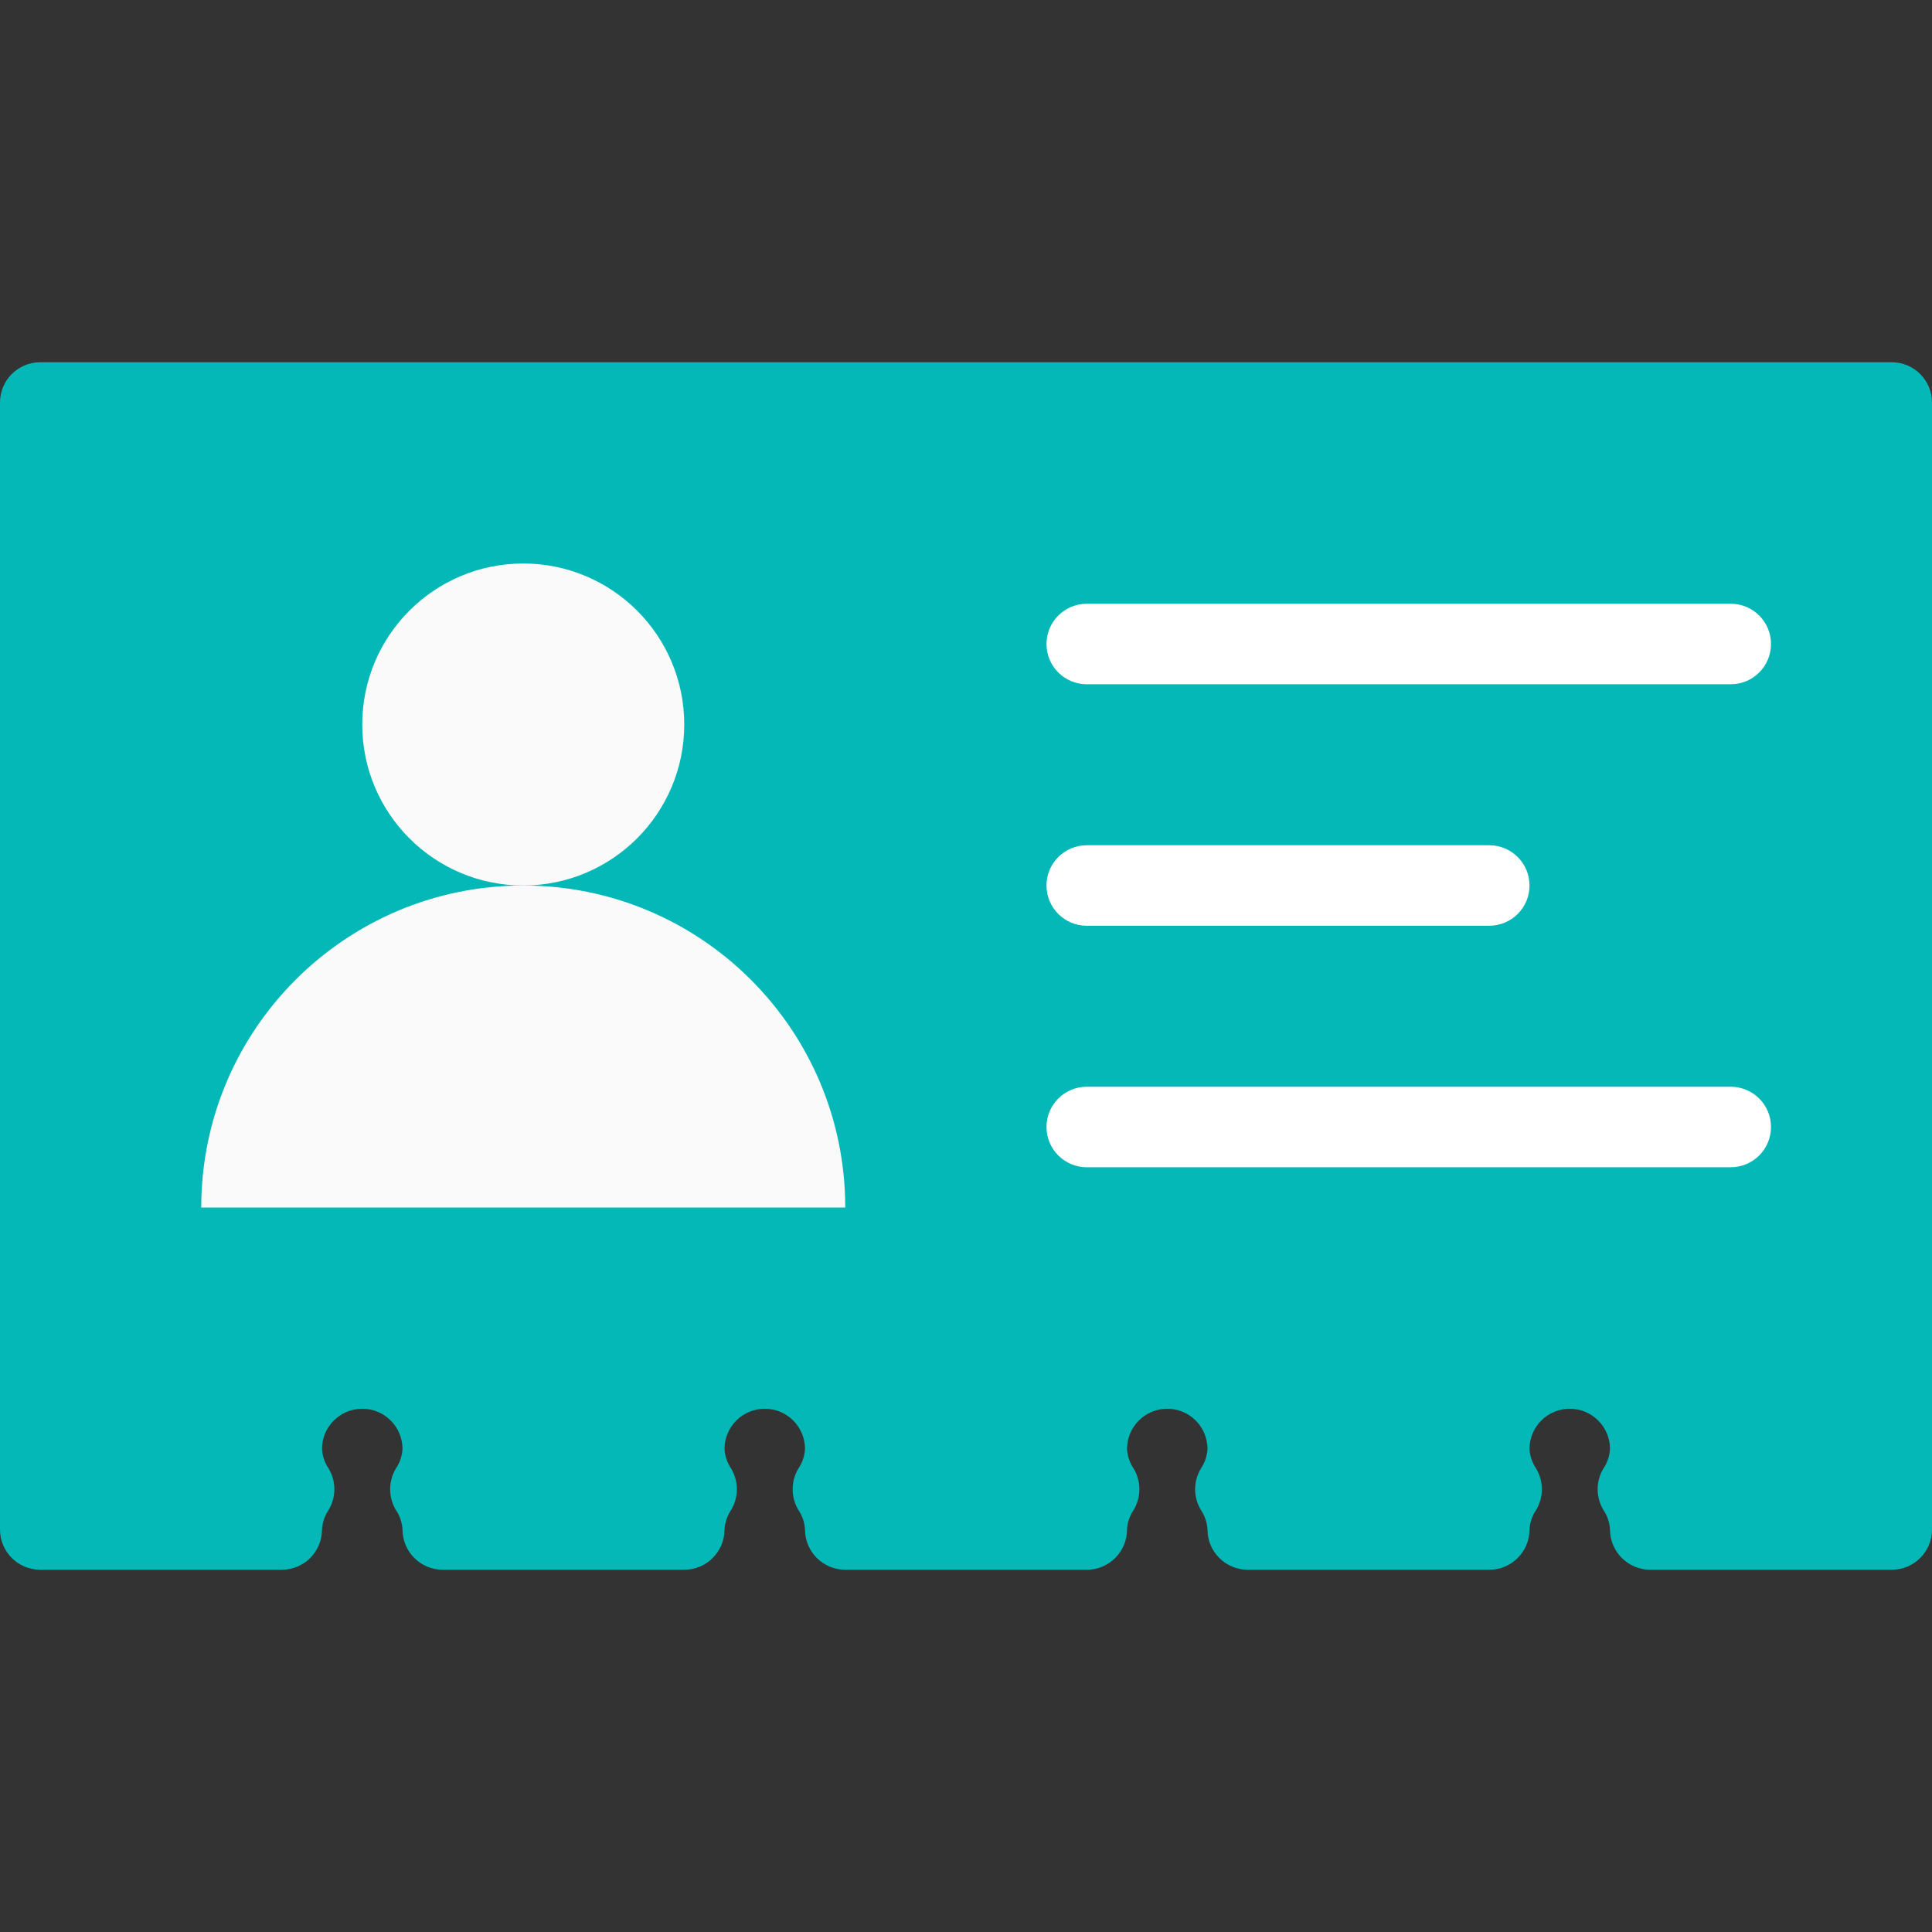 <svg version="1.1" xmlns="http://www.w3.org/2000/svg" xmlns:xlink="http://www.w3.org/1999/xlink" style="" xml:space="preserve" width="512" height="512"><rect width="100%" height="100%" fill="#333333" stroke="none"/><rect id="backgroundrect" width="100%" height="100%" x="0" y="0" fill="none" stroke="none"/>


















<g class="currentLayer" style=""><title>Layer 1</title><path style="" d="M501.333,96H10.667C4.776,96,0,100.776,0,106.667v298.667C0,411.224,4.776,416,10.667,416h64  c5.891,0,10.667-4.776,10.667-10.667c0.108-1.863,0.72-3.663,1.771-5.205c2.006-3.365,2.006-7.558,0-10.923  c-1.051-1.543-1.663-3.342-1.771-5.205c0-5.891,4.776-10.667,10.667-10.667c5.891,0,10.667,4.776,10.667,10.667  c-0.108,1.863-0.72,3.663-1.771,5.205c-2.006,3.365-2.006,7.558,0,10.923c1.051,1.543,1.663,3.342,1.771,5.205  c0,5.891,4.776,10.667,10.667,10.667h64c5.891,0,10.667-4.776,10.667-10.667c0.108-1.863,0.72-3.663,1.771-5.205  c2.006-3.365,2.006-7.558,0-10.923c-1.051-1.543-1.663-3.342-1.771-5.205c0-5.891,4.776-10.667,10.667-10.667  s10.667,4.776,10.667,10.667c-0.108,1.863-0.72,3.663-1.771,5.205c-2.006,3.365-2.006,7.558,0,10.923  c1.051,1.543,1.663,3.342,1.771,5.205c0,5.891,4.776,10.667,10.667,10.667h64c5.891,0,10.667-4.776,10.667-10.667  c0.108-1.863,0.72-3.663,1.771-5.205c2.006-3.365,2.006-7.558,0-10.923c-1.051-1.543-1.663-3.342-1.771-5.205  c0-5.891,4.776-10.667,10.667-10.667S320,378.109,320,384c-0.108,1.863-0.72,3.663-1.771,5.205c-2.006,3.365-2.006,7.558,0,10.923  c1.051,1.543,1.663,3.342,1.771,5.205c0,5.891,4.776,10.667,10.667,10.667h64c5.891,0,10.667-4.776,10.667-10.667  c0.108-1.863,0.72-3.663,1.771-5.205c2.006-3.365,2.006-7.558,0-10.923c-1.051-1.543-1.663-3.342-1.771-5.205  c0-5.891,4.776-10.667,10.667-10.667c5.891,0,10.667,4.776,10.667,10.667c-0.108,1.863-0.72,3.663-1.771,5.205  c-2.006,3.365-2.006,7.558,0,10.923c1.051,1.543,1.663,3.342,1.771,5.205c0,5.891,4.776,10.667,10.667,10.667h64  c5.891,0,10.667-4.776,10.667-10.667V106.667C512,100.776,507.224,96,501.333,96z" id="svg_1" class="" fill="#04b8b8" fill-opacity="1"/><g id="svg_2">
	<circle style="fill:#FAFAFA;" cx="138.667" cy="192" r="42.667" id="svg_3"/>
	<path style="fill:#FAFAFA;" d="M224,320c0-47.128-38.205-85.333-85.333-85.333S53.333,272.872,53.333,320H224z" id="svg_4"/>
</g><g id="svg_5" class="selected" fill="#ffffff" fill-opacity="1">
	<path style="" d="M458.667,181.333H288c-5.891,0-10.667-4.776-10.667-10.667S282.109,160,288,160h170.667   c5.891,0,10.667,4.776,10.667,10.667S464.558,181.333,458.667,181.333z" id="svg_6" fill="#ffffff" fill-opacity="1"/>
	<path style="" d="M394.667,245.333H288c-5.891,0-10.667-4.776-10.667-10.667S282.109,224,288,224h106.667   c5.891,0,10.667,4.776,10.667,10.667S400.558,245.333,394.667,245.333z" id="svg_7" fill="#ffffff" fill-opacity="1"/>
	<path style="" d="M458.667,309.333H288c-5.891,0-10.667-4.776-10.667-10.667c0-5.891,4.776-10.667,10.667-10.667   h170.667c5.891,0,10.667,4.776,10.667,10.667C469.333,304.558,464.558,309.333,458.667,309.333z" id="svg_8" fill="#ffffff" fill-opacity="1"/>
</g><g id="svg_9">
</g><g id="svg_10">
</g><g id="svg_11">
</g><g id="svg_12">
</g><g id="svg_13">
</g><g id="svg_14">
</g><g id="svg_15">
</g><g id="svg_16">
</g><g id="svg_17">
</g><g id="svg_18">
</g><g id="svg_19">
</g><g id="svg_20">
</g><g id="svg_21">
</g><g id="svg_22">
</g><g id="svg_23">
</g></g></svg>